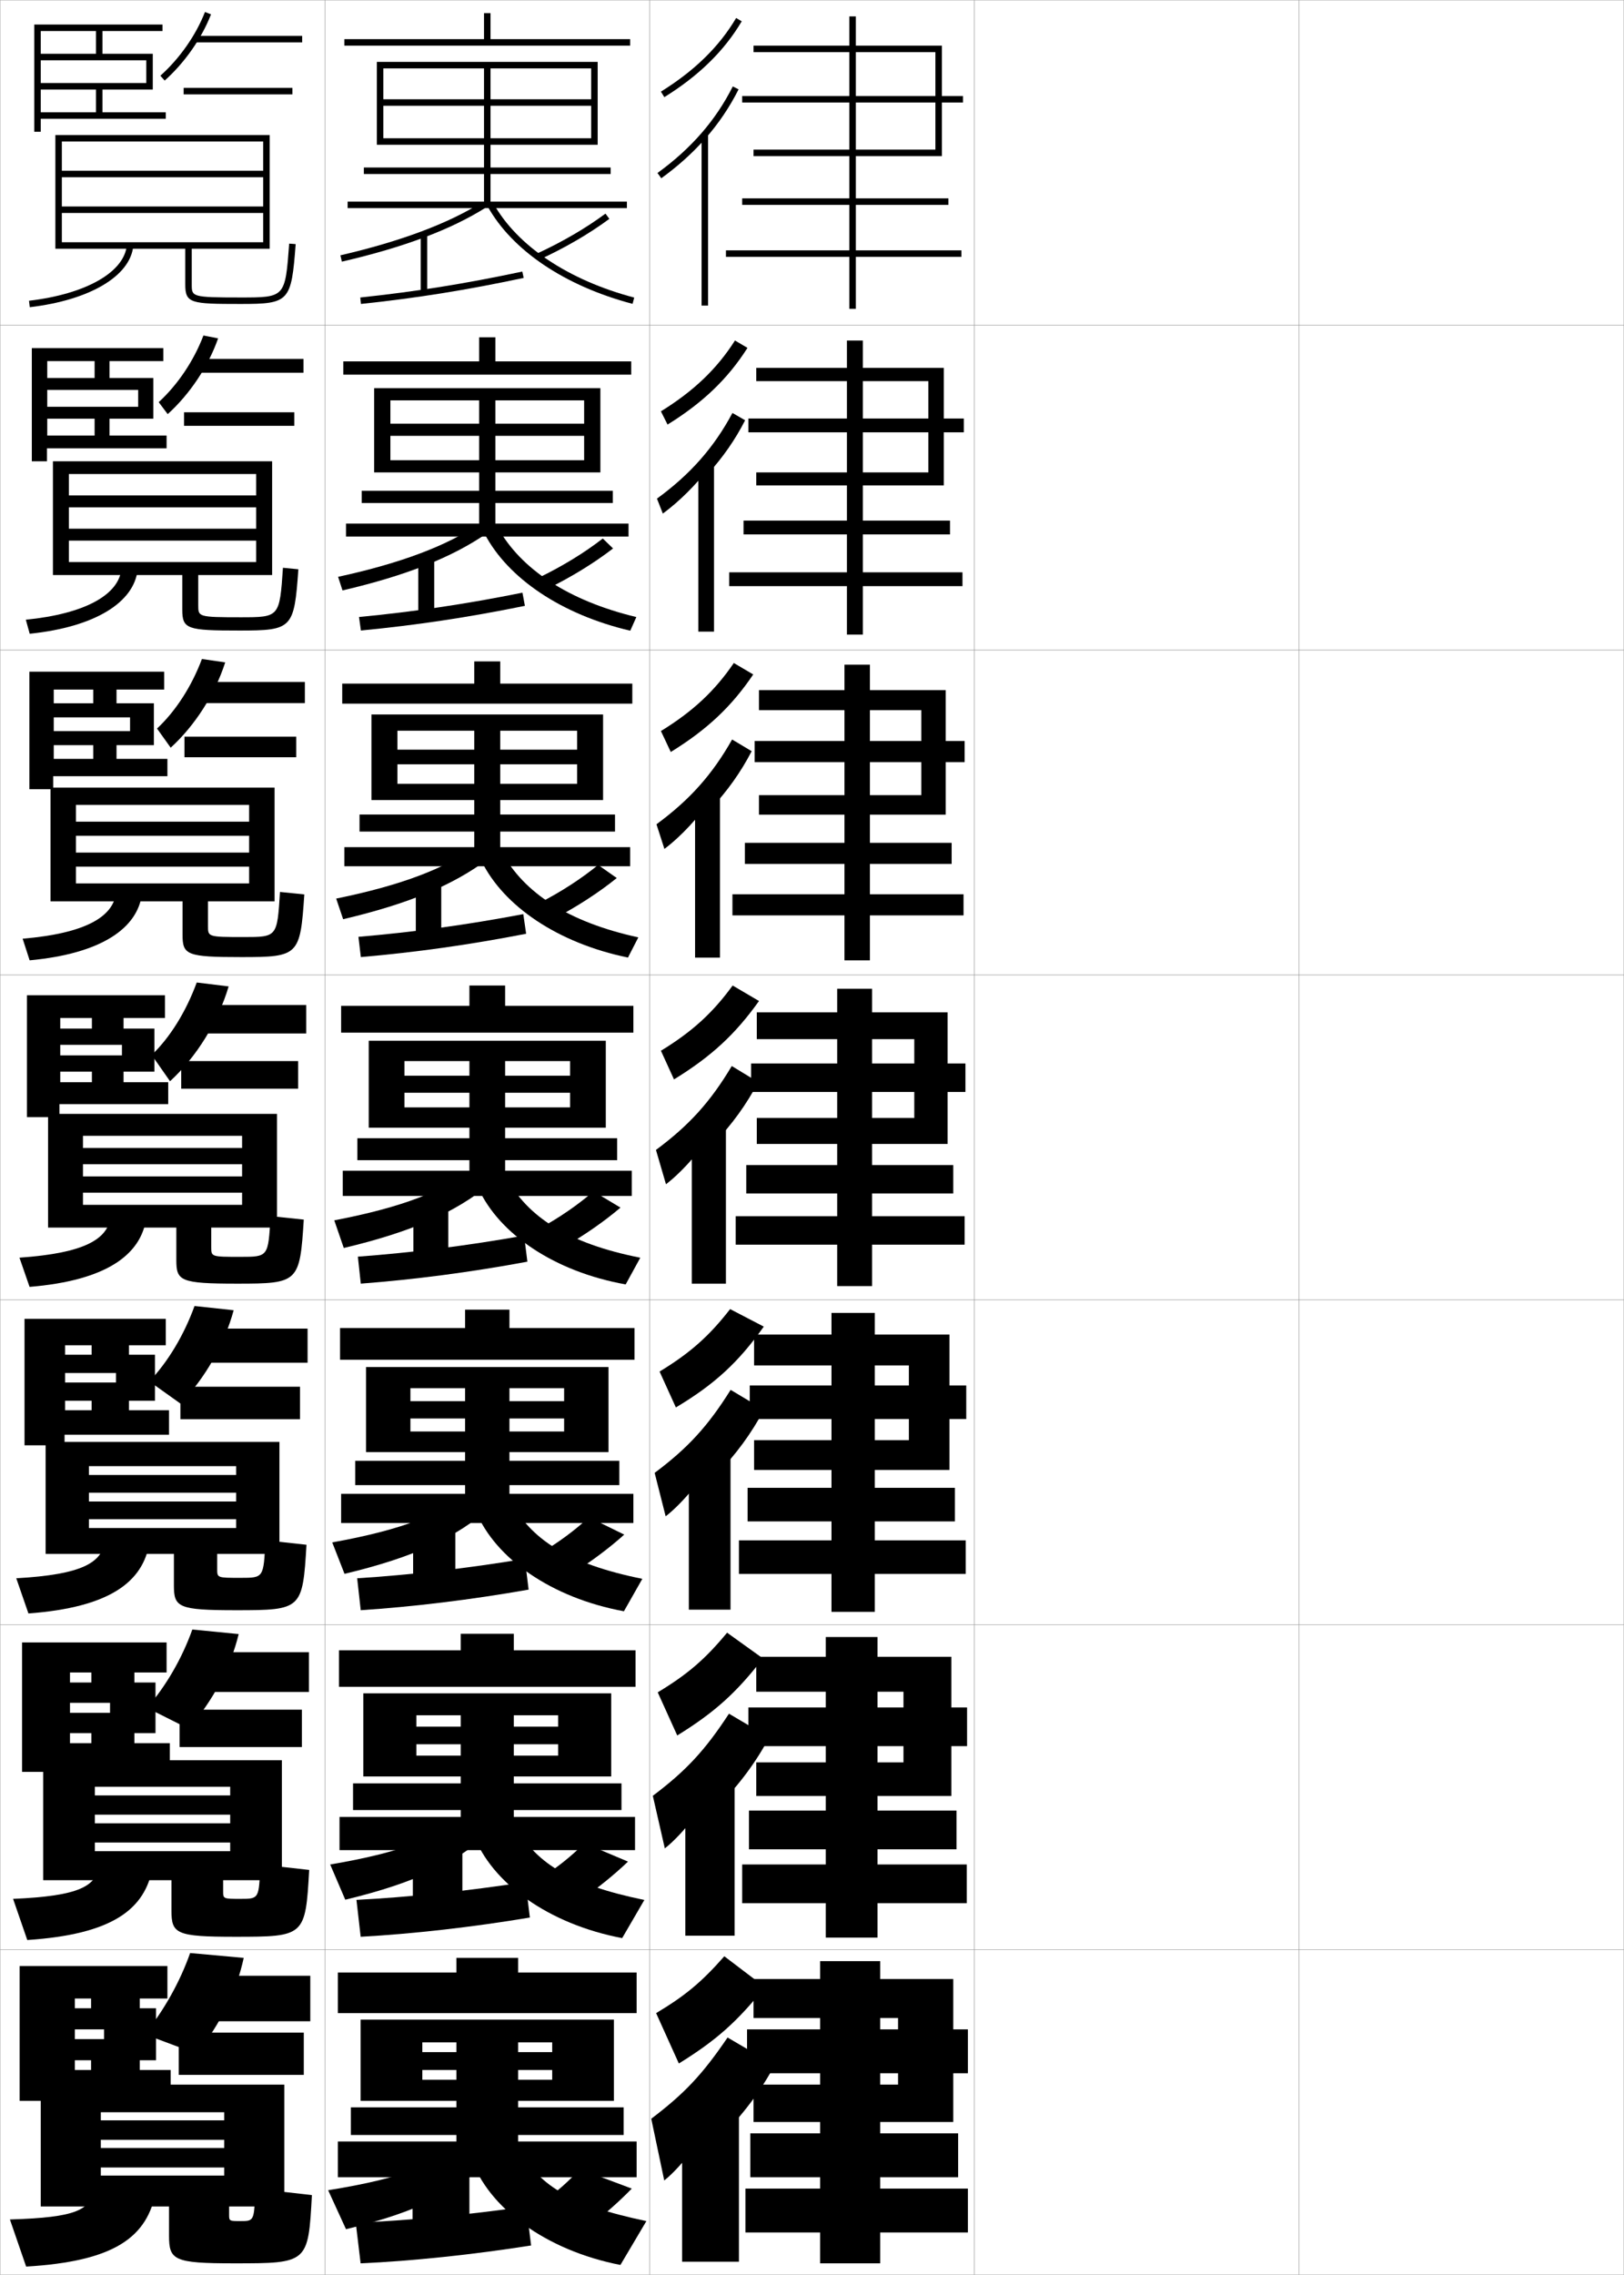 <?xml version="1.0" encoding="utf-8"?>
<!-- Generator: Adobe Illustrator 11 Build 225, SVG Export Plug-In . SVG Version: 6.0.0 Build 78)  -->
<!DOCTYPE svg PUBLIC "-//W3C//DTD SVG 1.0//EN"    "http://www.w3.org/TR/2001/REC-SVG-20010904/DTD/svg10.dtd">
<svg  xmlns="http://www.w3.org/2000/svg" xmlns:xlink="http://www.w3.org/1999/xlink" xmlns:a="http://ns.adobe.com/AdobeSVGViewerExtensions/3.0/"
	 width="500.1" height="700.1" viewBox="0 0 500.1 700.1"
	 overflow="visible" enable-background="new 0 0 500.1 700.1" xml:space="preserve">
		<g id="glyphs">
			<g>
				<rect x="0.05" y="0.05" fill="none" stroke="#999999" stroke-width="0.1" width="100" height="100"/> 
				<rect x="0.05" y="100.05" fill="none" stroke="#999999" stroke-width="0.1" width="100" height="100"/> 
				<rect x="0.05" y="200.05" fill="none" stroke="#999999" stroke-width="0.1" width="100" height="100"/> 
				<rect x="0.05" y="300.05" fill="none" stroke="#999999" stroke-width="0.1" width="100" height="100"/> 
				<rect x="0.05" y="400.05" fill="none" stroke="#999999" stroke-width="0.1" width="100" height="100"/> 
				<rect x="0.05" y="500.05" fill="none" stroke="#999999" stroke-width="0.1" width="100" height="100"/> 
				<rect x="0.05" y="600.05" fill="none" stroke="#999999" stroke-width="0.1" width="100" height="100"/> 
				<rect x="100.05" y="0.05" fill="none" stroke="#999999" stroke-width="0.1" width="100" height="100"/> 
				<rect x="100.05" y="100.05" fill="none" stroke="#999999" stroke-width="0.1" width="100" height="100"/> 
				<rect x="100.05" y="200.05" fill="none" stroke="#999999" stroke-width="0.1" width="100" height="100"/> 
				<rect x="100.05" y="300.05" fill="none" stroke="#999999" stroke-width="0.1" width="100" height="100"/> 
				<rect x="100.05" y="400.05" fill="none" stroke="#999999" stroke-width="0.1" width="100" height="100"/> 
				<rect x="100.05" y="500.05" fill="none" stroke="#999999" stroke-width="0.1" width="100" height="100"/> 
				<rect x="100.05" y="600.05" fill="none" stroke="#999999" stroke-width="0.1" width="100" height="100"/> 
				<rect x="200.05" y="0.05" fill="none" stroke="#999999" stroke-width="0.1" width="100" height="100"/> 
				<rect x="200.05" y="100.05" fill="none" stroke="#999999" stroke-width="0.1" width="100" height="100"/> 
				<rect x="200.05" y="200.05" fill="none" stroke="#999999" stroke-width="0.1" width="100" height="100"/> 
				<rect x="200.05" y="300.05" fill="none" stroke="#999999" stroke-width="0.1" width="100" height="100"/> 
				<rect x="200.05" y="400.05" fill="none" stroke="#999999" stroke-width="0.1" width="100" height="100"/> 
				<rect x="200.05" y="500.05" fill="none" stroke="#999999" stroke-width="0.1" width="100" height="100"/> 
				<rect x="200.05" y="600.05" fill="none" stroke="#999999" stroke-width="0.1" width="100" height="100"/> 
				<rect x="300.05" y="0.05" fill="none" stroke="#999999" stroke-width="0.1" width="100" height="100"/> 
				<rect x="300.05" y="100.05" fill="none" stroke="#999999" stroke-width="0.1" width="100" height="100"/> 
				<rect x="300.05" y="200.05" fill="none" stroke="#999999" stroke-width="0.1" width="100" height="100"/> 
				<rect x="300.05" y="300.05" fill="none" stroke="#999999" stroke-width="0.1" width="100" height="100"/> 
				<rect x="300.05" y="400.05" fill="none" stroke="#999999" stroke-width="0.1" width="100" height="100"/> 
				<rect x="300.05" y="500.05" fill="none" stroke="#999999" stroke-width="0.1" width="100" height="100"/> 
				<rect x="300.05" y="600.05" fill="none" stroke="#999999" stroke-width="0.1" width="100" height="100"/> 
				<rect x="400.05" y="0.05" fill="none" stroke="#999999" stroke-width="0.1" width="100" height="100"/> 
				<rect x="400.05" y="100.05" fill="none" stroke="#999999" stroke-width="0.1" width="100" height="100"/> 
				<rect x="400.05" y="200.05" fill="none" stroke="#999999" stroke-width="0.1" width="100" height="100"/> 
				<rect x="400.05" y="300.05" fill="none" stroke="#999999" stroke-width="0.1" width="100" height="100"/> 
				<rect x="400.05" y="400.05" fill="none" stroke="#999999" stroke-width="0.1" width="100" height="100"/> 
				<rect x="400.05" y="500.05" fill="none" stroke="#999999" stroke-width="0.1" width="100" height="100"/> 
				<rect x="400.05" y="600.05" fill="none" stroke="#999999" stroke-width="0.1" width="100" height="100"/> 
			</g>
			<polygon points="50.05,9.55 50.05,7.55 10.55,7.55 10.55,40.55 12.55,40.55 
				12.55,36.55 51.05,36.55 51.05,34.55 12.55,34.55 12.55,9.55 
				29.55,9.55 29.55,16.55 12.55,16.55 12.55,18.55 45.05,18.55 
				45.05,25.55 12.55,25.55 12.55,27.55 29.55,27.55 29.55,34.55 
				31.55,34.55 31.55,27.55 47.05,27.55 47.05,16.55 31.55,16.55 
				31.55,9.55 "/>
			<g>
				<polygon points="14.549,111.133 29.133,111.133 29.133,116.328 14.549,116.328 
					14.549,119.994 42.549,119.994 42.549,125.188 14.549,125.188 14.549,128.854 
					29.133,128.854 29.133,134.049 33.716,134.049 33.716,128.854 47.216,128.854 
					47.216,116.328 33.716,116.328 33.716,111.133 50.299,111.133 50.299,107.133 
					9.799,107.133 9.799,141.966 14.466,141.966 14.466,137.966 51.299,137.966 
					51.299,134.049 14.549,134.049 "/>
				<polygon points="16.55,212.216 28.716,212.216 28.716,216.438 16.55,216.438 
					16.55,220.771 40.05,220.771 40.05,224.994 16.55,224.994 16.55,229.327 
					28.716,229.327 28.716,233.55 35.883,233.55 35.883,229.327 47.383,229.327 
					47.383,216.438 35.883,216.438 35.883,212.216 50.55,212.216 50.55,206.716 
					9.05,206.716 9.05,242.883 16.383,242.883 16.383,238.883 51.55,238.883 
					51.55,233.55 16.55,233.55 "/>
				<polygon points="18.55,313.3 28.3,313.3 28.3,316.55 18.55,316.55 
					18.55,321.55 37.55,321.55 37.55,324.8 18.55,324.8 18.55,329.8 
					28.3,329.8 28.3,333.05 38.05,333.05 38.05,329.8 47.55,329.8 
					47.55,316.55 38.05,316.55 38.05,313.3 50.8,313.3 50.8,306.3 
					8.3,306.3 8.3,343.8 18.3,343.8 18.3,339.8 51.8,339.8 
					51.8,333.05 18.55,333.05 "/>
			</g>
			<polygon points="20.05,414.009 28.217,414.009 28.217,416.925 20.05,416.925 
				20.05,422.55 35.717,422.55 35.717,425.466 20.05,425.466 20.05,431.091 
				28.217,431.091 28.217,434.009 39.717,434.009 39.717,431.091 47.717,431.091 
				47.717,416.925 39.717,416.925 39.717,414.009 51.05,414.009 51.05,405.884 
				7.55,405.884 7.55,444.8 19.883,444.8 19.883,441.55 52.05,441.55 
				52.05,434.009 20.05,434.009 "/>
			<polygon points="21.55,514.717 28.133,514.717 28.133,517.8 21.55,517.8 
				21.55,524.05 33.883,524.05 33.883,527.133 21.55,527.133 21.55,533.383 
				28.133,533.383 28.133,536.467 41.383,536.467 41.383,533.383 47.883,533.383 
				47.883,517.8 41.383,517.8 41.383,514.717 51.3,514.717 51.3,505.467 
				6.8,505.467 6.8,545.3 21.467,545.3 21.467,545.3 52.3,545.3 
				52.3,536.467 21.55,536.467 "/>
			<polygon points="23.05,615.05 28.05,615.05 28.05,618.05 23.05,618.05 
				23.05,624.55 32.05,624.55 32.05,627.55 23.05,627.55 23.05,634.05 
				28.05,634.05 28.05,637.05 43.05,637.05 43.05,634.05 48.05,634.05 
				48.05,618.05 43.05,618.05 43.05,615.05 51.55,615.05 51.55,605.05 
				6.05,605.05 6.05,646.55 23.05,646.55 23.05,646.55 52.55,646.55 
				52.55,637.05 23.05,637.05 "/>
			<g>
				<g>
					<path d="M49.384,23.304l1.332,1.492c6.17-5.515,11.37-12.943,14.266-20.383
						l-1.863-0.727C60.333,10.843,55.326,17.993,49.384,23.304z"/>
					<rect x="60.05" y="11.05" width="33" height="2"/> 
					<rect x="56.55" y="27.05" width="33.5" height="2"/> 
				</g>
				<g>
					<path d="M48.87,123.762l2.77,3.688c6.828-6.169,12.503-14.692,15.526-23.315
						l-4.518-0.887C59.681,111.033,54.709,118.424,48.87,123.762z"/>
					<rect x="59.8" y="110.467" width="33.667" height="4.25"/> 
					<rect x="56.675" y="126.883" width="33.958" height="4.167"/> 
				</g>
				<g>
					<path d="M48.356,224.219l4.208,5.883c7.486-6.824,13.635-16.442,16.787-26.249
						l-7.172-1.046C59.028,211.223,54.092,218.854,48.356,224.219z"/>
					<rect x="59.55" y="209.883" width="34.333" height="6.5"/> 
					<rect x="56.8" y="226.716" width="34.417" height="6.333"/> 
				</g>
			</g>
			<g>
				<path d="M46.717,324.677l5.646,8.079c8.144-7.479,14.768-18.191,18.047-29.182
					l-9.826-1.206C57.251,311.413,52.351,319.285,46.717,324.677z"/>
				<rect x="59.3" y="309.3" width="35" height="8.75"/> 
				<rect x="55.8" y="326.55" width="36" height="8.5"/> 
			</g>
			<g>
				<g>
					<path d="M55.607,431.984c7.675-8.044,13.504-18.294,16.349-28.752l-12.051-1.304
						c-3.254,8.965-8.173,17.17-13.912,23.205L55.607,431.984z"/>
					<rect x="59.049" y="408.883" width="35.667" height="10.5"/> 
					<rect x="55.55" y="426.772" width="36.833" height="10.001"/> 
				</g>
				<g>
					<path d="M58.079,532.017c7.586-8.727,12.919-18.85,15.424-29.125l-14.275-1.402
						c-3.174,8.885-8.112,17.422-13.956,24.103L58.079,532.017z"/>
					<rect x="58.8" y="508.466" width="36.333" height="12.25"/> 
					<rect x="55.3" y="526.161" width="37.667" height="11.5"/> 
				</g>
				<g>
					<path d="M44.55,626.05l16,6c7.498-9.411,12.334-19.407,14.5-29.5l-16.5-1.5
						C55.455,609.854,50.498,618.725,44.55,626.05z"/>
					<rect x="58.55" y="608.05" width="37" height="14"/> 
					<rect x="55.05" y="625.55" width="38.5" height="13"/> 
				</g>
			</g>
			<g>
				<path d="M57.05,76.55v11c0,5.806,1.683,6,17,6c15.039,0,15.675-0.688,16.997-18.426
					l-1.994-0.148c-1.235,16.574-1.235,16.574-15.003,16.574c-15,0-15-0.226-15-4v-11h24v-35
					h-66v35h2v-33h62v9h-62v2h62v9h-62v2h62v9h-62v2H57.05z"/>
				<path d="M8.933,92.557l0.234,1.986c18.497-2.173,31.011-9.592,31.879-18.9
					l-1.992-0.186C38.277,83.786,26.454,90.498,8.933,92.557z"/>
			</g>
			<g>
				<path d="M56.133,176.966v10.667c0,6.001,1.504,6.417,17.583,6.417
					c16.317,0,16.873-0.584,18.164-18.855l-4.745-0.457
					c-1.05,15.224-1.055,15.229-13.086,15.229c-12.993,0-13-0.152-13-3.667v-9.333h22.75
					v-35h-67.5v35h4.917v-31.084h57.667v6.584H21.216v3.666h57.667v6.584
					H21.216v3.666h57.667v6.584H21.216v4H56.133z"/>
				<path d="M7.952,190.722l1.195,4.322c20.279-2.108,32.12-9.723,33.233-19.667
					l-4.994-0.238C36.56,182.952,26.416,188.874,7.952,190.722z"/>
			</g>
			<g>
				<path d="M56.216,277.383v10.334c0,6.198,1.325,6.833,18.167,6.833
					c17.597,0,18.072-0.48,19.331-19.284L86.219,274.5
					c-0.864,13.874-0.874,13.883-11.169,13.883c-10.986,0-11-0.078-11-3.333v-7.667h20.5
					v-35h-69v35h7.833v-29.667h53.333v5.167H23.383v4.333h53.333v5.167H23.383v4.333
					h53.333v5.167H23.383v5.5H56.216z"/>
				<path d="M6.972,288.888l2.156,6.657c22.06-2.043,33.229-9.854,34.586-20.433
					l-7.995-0.291C34.843,282.119,26.378,287.25,6.972,288.888z"/>
			</g>
			<g>
				<path d="M54.3,377.8v10c0,6.395,1.146,7.25,18.75,7.25
					c18.875,0,19.271-0.377,20.498-19.713l-10.246-1.074
					c-0.679,12.523-0.693,12.537-9.252,12.537c-8.979,0-9-0.004-9-3v-6h20.25v-35h-70.5v35h10.75
					v-28.25h49v3.75h-49v5h49v3.75h-49v5h49v3.75h-49v7H54.3z"/>
				<path d="M5.991,387.054l3.117,8.992c23.842-1.978,34.338-9.984,35.939-21.199
					l-10.996-0.344C33.126,381.285,26.341,385.627,5.991,387.054z"/>
			</g>
			<g>
				<path d="M53.55,478.216v9.668c0,6.773,1.266,7.666,19.167,7.666
					c20.187,0,20.469-0.266,21.665-20.143l-12.664-1.383
					c-0.516,11.549-0.529,11.566-7.668,11.566s-7.167-0.011-7.167-2.666v-4.709
					h19.167v-34.457h-72v34.457h13.333v-27h45.334v2.709H27.383v5.459h45.334v2.707
					H27.383v5.459h45.334v2.709H27.383v7.957H53.55z"/>
				<path d="M5.011,485.72l3.745,10.828c24.941-1.857,35.38-9.648,37.293-21.967
					l-13.664-0.396C31.35,480.893,25.502,484.56,5.011,485.72z"/>
			</g>
			<g>
				<path d="M52.8,578.633v9.334c0,7.152,1.385,8.083,19.583,8.083
					c21.499,0,21.667-0.153,22.833-20.571l-15.082-1.691
					c-0.354,10.573-0.365,10.596-6.084,10.596c-5.298,0-5.333-0.019-5.333-2.333
					v-3.417h18.083v-36.916h-73.5v36.916h15.917v-28.75h41.667v2.667H29.216v5.917h41.667
					v2.666H29.216v5.917h41.667v2.667H29.216v8.916H52.8z"/>
				<path d="M4.03,584.385l4.373,12.664c26.041-1.735,36.423-9.312,38.646-22.733
					l-16.332-0.448C29.573,580.5,24.663,583.493,4.03,584.385z"/>
			</g>
			<g>
				<path d="M52.05,679.05v9c0,7.531,1.505,8.5,20,8.5c22.811,0,22.865-0.042,24-21l-17.5-2
					c-0.203,9.972-0.307,10-4.5,10c-3.458,0-3.5-0.026-3.5-2v-2.5h17v-37.5h-75v37.5h18.5v-29h38v2.5h-38v6h38
					v2.5h-38v6h38v2.5h-38v9.5H52.05z"/>
				<path d="M29.05,673.55c-1.254,6.558-5.226,8.876-26,9.5l5,14.5
					c27.141-1.613,37.466-8.976,40-23.5L29.05,673.55z"/>
			</g>
			<polygon points="151.05,12.05 151.05,4.05 149.05,4.05 149.05,12.05 
				106.05,12.05 106.05,14.05 194.05,14.05 194.05,12.05 "/>
			<g>
				<polygon points="105.716,111.216 105.716,115.3 194.383,115.3 194.383,111.216 
					152.55,111.216 152.55,103.799 147.549,103.799 147.549,111.216 "/>
				<polygon points="105.383,210.383 105.383,216.55 194.716,216.55 194.716,210.383 
					154.05,210.383 154.05,203.55 146.05,203.55 146.05,210.383 "/>
				<polygon points="105.05,309.55 105.05,317.8 195.05,317.8 195.05,309.55 
					155.55,309.55 155.55,303.3 144.55,303.3 144.55,309.55 "/>
				<polygon points="104.717,408.716 104.717,418.466 195.383,418.466 195.383,408.716 
					156.883,408.716 156.883,403.05 143.217,403.05 143.217,408.716 "/>
				<polygon points="104.383,507.883 104.383,519.133 195.716,519.133 195.716,507.883 
					158.217,507.883 158.217,502.8 141.883,502.8 141.883,507.883 "/>
			</g>
			<polygon points="196.05,619.55 196.05,607.05 159.55,607.05 159.55,602.55 
				140.55,602.55 140.55,607.05 104.05,607.05 104.05,619.55 "/>
			<g>
				<polygon points="116.05,19.05 116.05,44.55 118.05,44.55 118.05,21.05 
					182.05,21.05 182.05,30.55 151.05,30.55 151.05,21.05 149.05,21.05 
					149.05,30.55 118.05,30.55 118.05,32.55 149.05,32.55 149.05,51.55 
					112.05,51.55 112.05,53.55 149.05,53.55 149.05,62.05 107.05,62.05 
					107.05,64.05 193.05,64.05 193.05,62.05 151.05,62.05 151.05,53.55 
					188.05,53.55 188.05,51.55 151.05,51.55 151.05,32.55 182.05,32.55 
					182.05,42.55 118.05,42.55 118.05,44.55 184.05,44.55 184.05,19.05 "/>
				<path d="M104.824,78.575l0.451,1.949c19.077-4.418,33.569-9.857,44.308-16.629
					l-1.066-1.691C138.117,68.762,123.417,74.27,104.824,78.575z"/>
				<rect x="129.55" y="72.05" width="2" height="18"/> 
				<path d="M110.944,91.556l0.211,1.988c17.345-1.842,32.329-4.239,50.103-8.016
					l-0.416-1.957C143.14,87.333,128.217,89.721,110.944,91.556z"/>
				<path d="M165.134,78.141l0.832,1.818c7.938-3.63,15.434-7.989,21.679-12.604
					l-1.189-1.609C180.32,70.28,172.947,74.566,165.134,78.141z"/>
				<path d="M150.176,63.536c7.548,13.564,23.811,24.492,44.619,29.98l0.51-1.934
					c-20.285-5.351-36.097-15.928-43.381-29.02L150.176,63.536z"/>
			</g>
			<g>
				<g>
					<polygon points="152.55,130.383 152.55,123.216 147.549,123.216 147.549,130.383 
						120.216,130.383 120.216,134.133 147.549,134.133 147.549,151.05 111.383,151.05 
						111.383,154.799 147.549,154.799 147.549,161.133 106.549,161.133 106.549,165.133 
						193.55,165.133 193.55,161.133 152.55,161.133 152.55,154.799 188.716,154.799 
						188.716,151.05 152.55,151.05 152.55,134.133 179.883,134.133 179.883,141.633 
						120.216,141.633 120.216,145.383 184.883,145.383 184.883,119.466 115.216,119.466 
						115.216,145.383 120.216,145.383 120.216,123.216 179.883,123.216 179.883,130.383 
						"/>
					<path d="M105.472,181.707c19.707-4.604,33.763-10.188,44.507-17.607l-2.373-2.887
						c-10.059,6.748-24.04,12.087-43.494,16.31L105.472,181.707z"/>
					<rect x="128.799" y="171.383" width="4.917" height="18.25"/> 
					<path d="M110.553,189.886l0.584,4.159c17.036-1.646,32.746-3.983,50.502-7.596
						l-0.755-4.05C143.179,185.96,127.53,188.255,110.553,189.886z"/>
					<path d="M165.854,177.809l2.701,3.398c7.396-3.622,14.406-7.935,20.232-12.421
						l-3.165-3.057C179.96,170.12,173.129,174.302,165.854,177.809z"/>
					<path d="M153.26,162.287c7.057,12.826,21.784,22.589,42.698,27.616l-1.871,4.202
						c-21.228-4.972-37.693-16.147-44.85-29.813L153.26,162.287z"/>
				</g>
				<g>
					<polygon points="154.05,230.717 154.05,224.883 146.05,224.883 146.05,230.717 
						122.383,230.717 122.383,235.217 146.05,235.217 146.05,250.675 110.716,250.675 
						110.716,255.925 146.05,255.925 146.05,260.717 106.05,260.717 106.05,266.591 
						194.05,266.591 194.05,260.717 154.05,260.717 154.05,255.925 189.383,255.925 
						189.383,250.675 154.05,250.675 154.05,235.217 177.716,235.217 177.716,241.217 
						122.383,241.217 122.383,246.217 185.716,246.217 185.716,219.883 114.383,219.883 
						114.383,246.217 122.383,246.217 122.383,224.883 177.716,224.883 177.716,230.717 
						"/>
					<path d="M105.669,282.89c20.336-4.79,33.956-10.519,44.706-18.586l-3.555-4.009
						c-9.718,6.938-22.98,12.108-43.295,16.248L105.669,282.89z"/>
					<rect x="128.05" y="270.716" width="7.833" height="18.5"/> 
					<path d="M110.378,288.315l0.742,6.231c16.727-1.45,33.163-3.727,50.901-7.177
						l-0.878-6.044C143.435,284.686,127.061,286.888,110.378,288.315z"/>
					<path d="M165.977,277.954l5.169,4.5c6.854-3.614,13.378-7.88,18.785-12.237
						l-5.739-4.026C179,270.437,172.712,274.515,165.977,277.954z"/>
					<path d="M154.552,262.271c6.83,12.561,20.472,21.509,42.016,26.213l-3.188,6.21
						c-21.647-4.456-38.316-15.879-45.08-29.647L154.552,262.271z"/>
				</g>
				<g>
					<polygon points="155.55,331.05 155.55,326.55 144.55,326.55 144.55,331.05 
						124.55,331.05 124.55,336.3 144.55,336.3 144.55,350.3 110.05,350.3 
						110.05,357.05 144.55,357.05 144.55,360.3 105.55,360.3 105.55,368.05 
						194.55,368.05 194.55,360.3 155.55,360.3 155.55,357.05 190.05,357.05 
						190.05,350.3 155.55,350.3 155.55,336.3 175.55,336.3 175.55,340.8 
						124.55,340.8 124.55,347.05 186.55,347.05 186.55,320.3 113.55,320.3 
						113.55,347.05 124.55,347.05 124.55,326.55 175.55,326.55 175.55,331.05 
						"/>
					<path d="M105.866,384.072c20.965-4.976,34.148-10.849,44.904-19.564l-4.737-5.131
						c-9.378,7.128-21.921,12.129-43.097,16.186L105.866,384.072z"/>
					<rect x="127.3" y="370.05" width="10.75" height="18.75"/> 
					<path d="M110.204,386.744l0.898,8.303c16.418-1.254,33.58-3.47,51.301-6.758
						l-1.001-8.037C143.69,383.412,126.591,385.521,110.204,386.744z"/>
					<path d="M166.099,378.1l7.637,5.602c6.312-3.605,12.351-7.824,17.339-12.053
						l-8.314-4.996C178.041,370.754,172.295,374.728,166.099,378.1z"/>
					<path d="M155.844,362.256c6.603,12.295,19.16,20.43,41.333,24.811l-4.504,8.217
						c-22.066-3.939-38.939-15.61-45.311-29.48L155.844,362.256z"/>
				</g>
				<g>
					<polygon points="156.883,431.216 156.883,427.216 143.217,427.216 143.217,431.216 
						126.383,431.216 126.383,436.55 143.217,436.55 143.217,449.571 109.383,449.571 
						109.383,457.05 143.217,457.05 143.217,459.737 105.05,459.737 105.05,468.716 
						195.05,468.716 195.05,459.737 156.883,459.737 156.883,457.05 190.717,457.05 
						190.717,449.571 156.883,449.571 156.883,436.55 173.717,436.55 173.717,440.55 
						126.383,440.55 126.383,446.884 187.383,446.884 187.383,420.716 112.717,420.716 
						112.717,446.884 126.383,446.884 126.383,427.216 173.717,427.216 173.717,431.216 
						"/>
					<path d="M106.094,484.356c21.595-5.161,34.342-11.18,45.104-20.543l-5.992-5.254
						c-9.037,7.318-20.86,12.15-42.897,16.123L106.094,484.356z"/>
					<rect x="127.217" y="469.384" width="13" height="19"/> 
					<path d="M109.986,485.722l1.099,9.826c16.109-1.059,33.997-3.213,51.7-6.338
						l-1.167-9.484C143.903,482.687,126.078,484.702,109.986,485.722z"/>
					<path d="M166.249,478.083l10.091,6.068c5.771-3.598,11.324-7.77,15.893-11.869
						l-10.876-5.33C177.11,470.909,171.906,474.778,166.249,478.083z"/>
					<path d="M157.079,461.687c6.355,12.102,17.952,19.617,40.722,24.207l-5.669,9.979
						c-22.373-4.119-39.562-16.296-45.54-30.654L157.079,461.687z"/>
				</g>
				<g>
					<polygon points="158.217,531.383 158.217,527.883 141.883,527.883 141.883,531.383 
						128.216,531.383 128.216,536.8 141.883,536.8 141.883,548.842 108.716,548.842 
						108.716,557.05 141.883,557.05 141.883,559.175 104.55,559.175 104.55,569.383 
						195.55,569.383 195.55,559.175 158.217,559.175 158.217,557.05 191.383,557.05 
						191.383,548.842 158.217,548.842 158.217,536.8 171.883,536.8 171.883,540.3 
						128.216,540.3 128.216,546.717 188.216,546.717 188.216,521.133 111.883,521.133 
						111.883,546.717 128.216,546.717 128.216,527.883 171.883,527.883 171.883,531.383 
						"/>
					<path d="M106.322,584.641c22.224-5.347,34.534-11.51,45.302-21.521l-7.246-5.377
						c-8.697,7.508-19.801,12.171-42.699,16.062L106.322,584.641z"/>
					<rect x="127.133" y="568.717" width="15.25" height="19.25"/> 
					<path d="M109.768,584.698l1.299,11.351c15.8-0.862,34.414-2.956,52.1-5.919
						l-1.333-10.93C144.115,581.96,125.565,583.884,109.768,584.698z"/>
					<path d="M166.399,578.066l12.545,6.534c5.229-3.589,10.296-7.715,14.446-11.685
						l-13.438-5.665C176.179,571.063,171.518,574.828,166.399,578.066z"/>
					<path d="M158.314,561.118c6.108,11.908,16.744,18.805,40.111,23.604l-6.834,11.739
						c-22.68-4.3-40.184-16.981-45.77-31.827L158.314,561.118z"/>
				</g>
			</g>
			<g>
				<polygon points="159.55,631.55 159.55,628.55 140.55,628.55 140.55,631.55 
					130.05,631.55 130.05,637.05 140.55,637.05 140.55,648.55 108.05,648.55 
					108.05,657.05 140.55,657.05 140.55,659.05 104.05,659.05 104.05,670.05 
					196.05,670.05 196.05,659.05 159.55,659.05 159.55,657.05 192.05,657.05 
					192.05,648.55 159.55,648.55 159.55,637.05 170.05,637.05 170.05,640.05 
					130.05,640.05 130.05,646.55 189.05,646.55 189.05,621.55 111.05,621.55 
					111.05,646.55 130.05,646.55 130.05,628.55 170.05,628.55 170.05,631.55 "/>
				<path d="M106.55,686.05c22.853-5.532,34.727-11.841,45.5-22.5l-8.5-5.5
					c-8.357,7.698-18.741,12.192-42.5,16L106.55,686.05z"/>
				<rect x="127.05" y="668.05" width="17.5" height="19.5"/> 
				<path d="M109.55,684.05l1.5,12.5c15.491-0.666,34.831-2.699,52.5-5.5l-1.5-12
					C144.327,681.608,125.052,683.439,109.55,684.05z"/>
				<path d="M178.55,667.55c-3.302,3.668-7.42,7.329-12,10.5l15,7
					c4.687-3.58,9.269-7.659,13-11.5L178.55,667.55z"/>
				<path d="M159.55,660.55c5.861,11.714,15.536,17.991,39.5,23l-8,13.5
					c-22.987-4.479-40.806-17.667-46-33L159.55,660.55z"/>
			</g>
			<g>
				<g>
					<polygon points="296.55,29.55 290.05,29.55 290.05,14.05 232.05,14.05 
						232.05,16.05 288.05,16.05 288.05,29.55 228.55,29.55 228.55,31.55 
						288.05,31.55 288.05,46.05 232.05,46.05 232.05,48.05 290.05,48.05 
						290.05,31.55 296.55,31.55 "/>
					<polygon points="296.05,77.05 263.55,77.05 263.55,63.05 292.05,63.05 
						292.05,61.05 263.55,61.05 263.55,5.05 261.55,5.05 261.55,61.05 
						228.55,61.05 228.55,63.05 261.55,63.05 261.55,77.05 223.55,77.05 
						223.55,79.05 261.55,79.05 261.55,95.05 263.55,95.05 263.55,79.05 
						296.05,79.05 "/>
				</g>
				<g>
					<polygon points="232.883,117.3 285.884,117.3 285.884,128.8 230.467,128.8 
						230.467,133.05 285.884,133.05 285.884,145.383 232.883,145.383 232.883,149.383 
						290.634,149.383 290.634,133.05 296.8,133.05 296.8,128.8 290.634,128.8 
						290.634,113.217 232.883,113.217 "/>
					<polygon points="296.384,176.133 265.716,176.133 265.716,164.467 292.55,164.467 
						292.55,160.216 265.716,160.216 265.716,104.8 260.8,104.8 260.8,160.216 
						228.967,160.216 228.967,164.467 260.8,164.467 260.8,176.133 224.55,176.133 
						224.55,180.383 260.8,180.383 260.8,195.3 265.716,195.3 265.716,180.383 
						296.384,180.383 "/>
				</g>
				<g>
					<polygon points="233.717,218.55 283.717,218.55 283.717,228.05 232.383,228.05 
						232.383,234.55 283.717,234.55 283.717,244.716 233.717,244.716 233.717,250.716 
						291.217,250.716 291.217,234.55 297.05,234.55 297.05,228.05 291.217,228.05 
						291.217,212.383 233.717,212.383 "/>
					<polygon points="296.717,275.216 267.883,275.216 267.883,265.883 293.05,265.883 
						293.05,259.383 267.883,259.383 267.883,204.55 260.05,204.55 260.05,259.383 
						229.383,259.383 229.383,265.883 260.05,265.883 260.05,275.216 225.55,275.216 
						225.55,281.716 260.05,281.716 260.05,295.55 267.883,295.55 267.883,281.716 
						296.717,281.716 "/>
				</g>
			</g>
			<g>
				<polygon points="233.05,319.8 281.55,319.8 281.55,327.3 231.3,327.3 
					231.3,336.05 281.55,336.05 281.55,344.05 233.05,344.05 233.05,352.05 
					291.8,352.05 291.8,336.05 297.3,336.05 297.3,327.3 291.8,327.3 
					291.8,311.55 233.05,311.55 "/>
				<polygon points="297.05,374.3 268.55,374.3 268.55,367.3 293.55,367.3 
					293.55,358.55 268.55,358.55 268.55,304.3 257.8,304.3 257.8,358.55 
					229.8,358.55 229.8,367.3 257.8,367.3 257.8,374.3 226.55,374.3 
					226.55,383.05 257.8,383.05 257.8,395.8 268.55,395.8 268.55,383.05 
					297.05,383.05 "/>
			</g>
			<g>
				<polygon points="232.216,420.216 279.883,420.216 279.883,426.383 230.883,426.383 
					230.883,436.716 279.883,436.716 279.883,443.217 232.216,443.217 232.216,452.383 
					292.383,452.383 292.383,436.716 297.55,436.716 297.55,426.383 292.383,426.383 
					292.383,410.716 232.216,410.716 "/>
				<polygon points="297.383,474.05 269.383,474.05 269.383,468.217 294.05,468.217 
					294.05,457.883 269.383,457.883 269.383,404.05 256.05,404.05 256.05,457.883 
					230.216,457.883 230.216,468.217 256.05,468.217 256.05,474.05 227.549,474.05 
					227.549,484.383 256.05,484.383 256.05,496.05 269.383,496.05 269.383,484.383 
					297.383,484.383 "/>
			</g>
			<g>
				<polygon points="232.883,520.633 278.217,520.633 278.217,525.467 230.467,525.467 
					230.467,537.383 278.217,537.383 278.217,542.383 232.883,542.383 232.883,552.717 
					292.967,552.717 292.967,537.383 297.8,537.383 297.8,525.467 292.967,525.467 
					292.967,509.883 232.883,509.883 "/>
				<polygon points="297.717,573.8 270.217,573.8 270.217,569.133 294.55,569.133 
					294.55,557.217 270.217,557.217 270.217,503.8 254.3,503.8 254.3,557.217 
					230.633,557.217 230.633,569.133 254.3,569.133 254.3,573.8 228.55,573.8 
					228.55,585.717 254.3,585.717 254.3,596.3 270.217,596.3 270.217,585.717 
					297.717,585.717 "/>
			</g>
			<g>
				<polygon points="232.05,621.05 276.55,621.05 276.55,624.55 230.05,624.55 
					230.05,638.05 276.55,638.05 276.55,641.55 232.05,641.55 232.05,653.05 
					293.55,653.05 293.55,638.05 298.05,638.05 298.05,624.55 293.55,624.55 
					293.55,609.05 232.05,609.05 "/>
				<polygon points="252.55,673.55 229.55,673.55 229.55,687.05 252.55,687.05 
					252.55,696.55 271.05,696.55 271.05,687.05 298.05,687.05 298.05,673.55 
					271.05,673.55 271.05,670.05 295.05,670.05 295.05,656.55 271.05,656.55 
					271.05,603.55 252.55,603.55 252.55,656.55 231.05,656.55 231.05,670.05 
					252.55,670.05 "/>
			</g>
			<g>
				<g>
					<path d="M203.522,28.2l1.055,1.699c10.664-6.62,18.46-14.255,23.833-23.341
						l-1.721-1.018C221.483,14.343,213.905,21.755,203.522,28.2z"/>
					<path d="M217.05,42.817c4.146-4.678,7.594-9.758,10.394-15.318l-1.787-0.898
						c-5.251,10.43-12.837,19.144-23.192,26.639l1.172,1.621
						C208.75,51.159,213.2,47.161,217.05,42.817L217.05,42.817z"/>
					<rect x="216.05" y="41.05" width="2" height="53"/> 
				</g>
				<g>
					<path d="M205.569,130.664c10.948-6.771,18.6-14.138,24.613-23.604l-3.853-2.269
						c-5.501,8.655-12.642,15.523-22.806,21.8L205.569,130.664z"/>
					<path d="M217.963,145.856c4.643-5.074,8.443-10.549,11.495-16.516l-3.906-2.249
						c-5.677,10.605-12.916,18.831-23.244,26.366l1.81,4.601
						c5.214-3.841,10.245-8.958,13.845-13.62V145.856z"/>
					<rect x="215.046" y="142.466" width="4.833" height="51.917"/> 
				</g>
				<g>
					<path d="M206.562,231.429c11.232-6.921,18.739-14.02,25.393-23.866l-5.984-3.518
						c-5.796,8.507-12.5,14.832-22.445,20.939L206.562,231.429z"/>
					<path d="M218.877,248.895c5.141-5.47,9.292-11.339,12.596-17.712l-6.025-3.599
						c-6.104,10.781-12.994,18.518-23.294,26.092l2.448,7.581
						c5.313-3.98,10.925-10.218,14.276-15.195V248.895z"/>
					<rect x="214.044" y="243.883" width="7.667" height="50.833"/> 
				</g>
				<g>
					<path d="M207.555,332.193c11.516-7.071,18.879-13.902,26.173-24.129l-8.116-4.769
						c-6.092,8.359-12.358,14.141-22.084,20.079L207.555,332.193z"/>
					<path d="M219.791,351.934c5.639-5.866,10.141-12.13,13.697-18.909l-8.145-4.949
						c-6.53,10.957-13.073,18.205-23.346,25.819l3.086,10.561
						c5.412-4.12,11.604-11.478,14.707-16.771V351.934z"/>
					<rect x="213.041" y="345.3" width="10.5" height="49.75"/> 
				</g>
			</g>
			<g>
				<path d="M208.133,433.146c11.976-7.16,19.28-13.918,27.069-24.875l-10.365-5.391
					c-6.386,8.213-12.216,13.451-21.723,19.221L208.133,433.146z"/>
				<path d="M220.457,453.974c6.137-6.264,10.989-12.922,14.798-20.107l-10.263-6.133
					c-6.957,11.133-13.152,17.893-23.397,25.547l3.39,13.373
					c5.512-4.26,12.285-12.736,15.138-18.348L220.457,453.974z"/>
				<rect x="212.124" y="446.05" width="12.833" height="49.334"/> 
			</g>
			<g>
				<path d="M208.552,534.098c11.492-7.096,18.188-13.124,26.391-23.71l-11.039-7.923
					c-6.681,8.064-12.074,12.759-21.361,18.36L208.552,534.098z"/>
				<path d="M220.963,556.011c6.635-6.657,11.838-13.711,15.899-21.303l-12.381-7.316
					c-7.384,11.31-13.232,17.579-23.449,25.273l3.695,16.187
					c5.611-4.4,12.964-13.996,15.569-19.924L220.963,556.011z"/>
				<rect x="211.047" y="546.8" width="15.167" height="48.917"/> 
			</g>
			<g>
				<path d="M209.05,635.05c11.48-7.108,17.844-12.735,26.5-23.5l-12.5-9.5
					c-6.976,7.917-11.932,12.067-21,17.5L209.05,635.05z"/>
				<path d="M221.55,658.05c7.133-7.054,12.687-14.502,17-22.5l-14.5-8.5
					c-7.811,11.485-13.311,17.267-23.5,25l4,19c5.711-4.54,13.645-15.256,16-21.5
					L221.55,658.05z"/>
				<rect x="210.05" y="647.55" width="17.5" height="48.5"/> 
			</g>
		</g>
	</svg>
